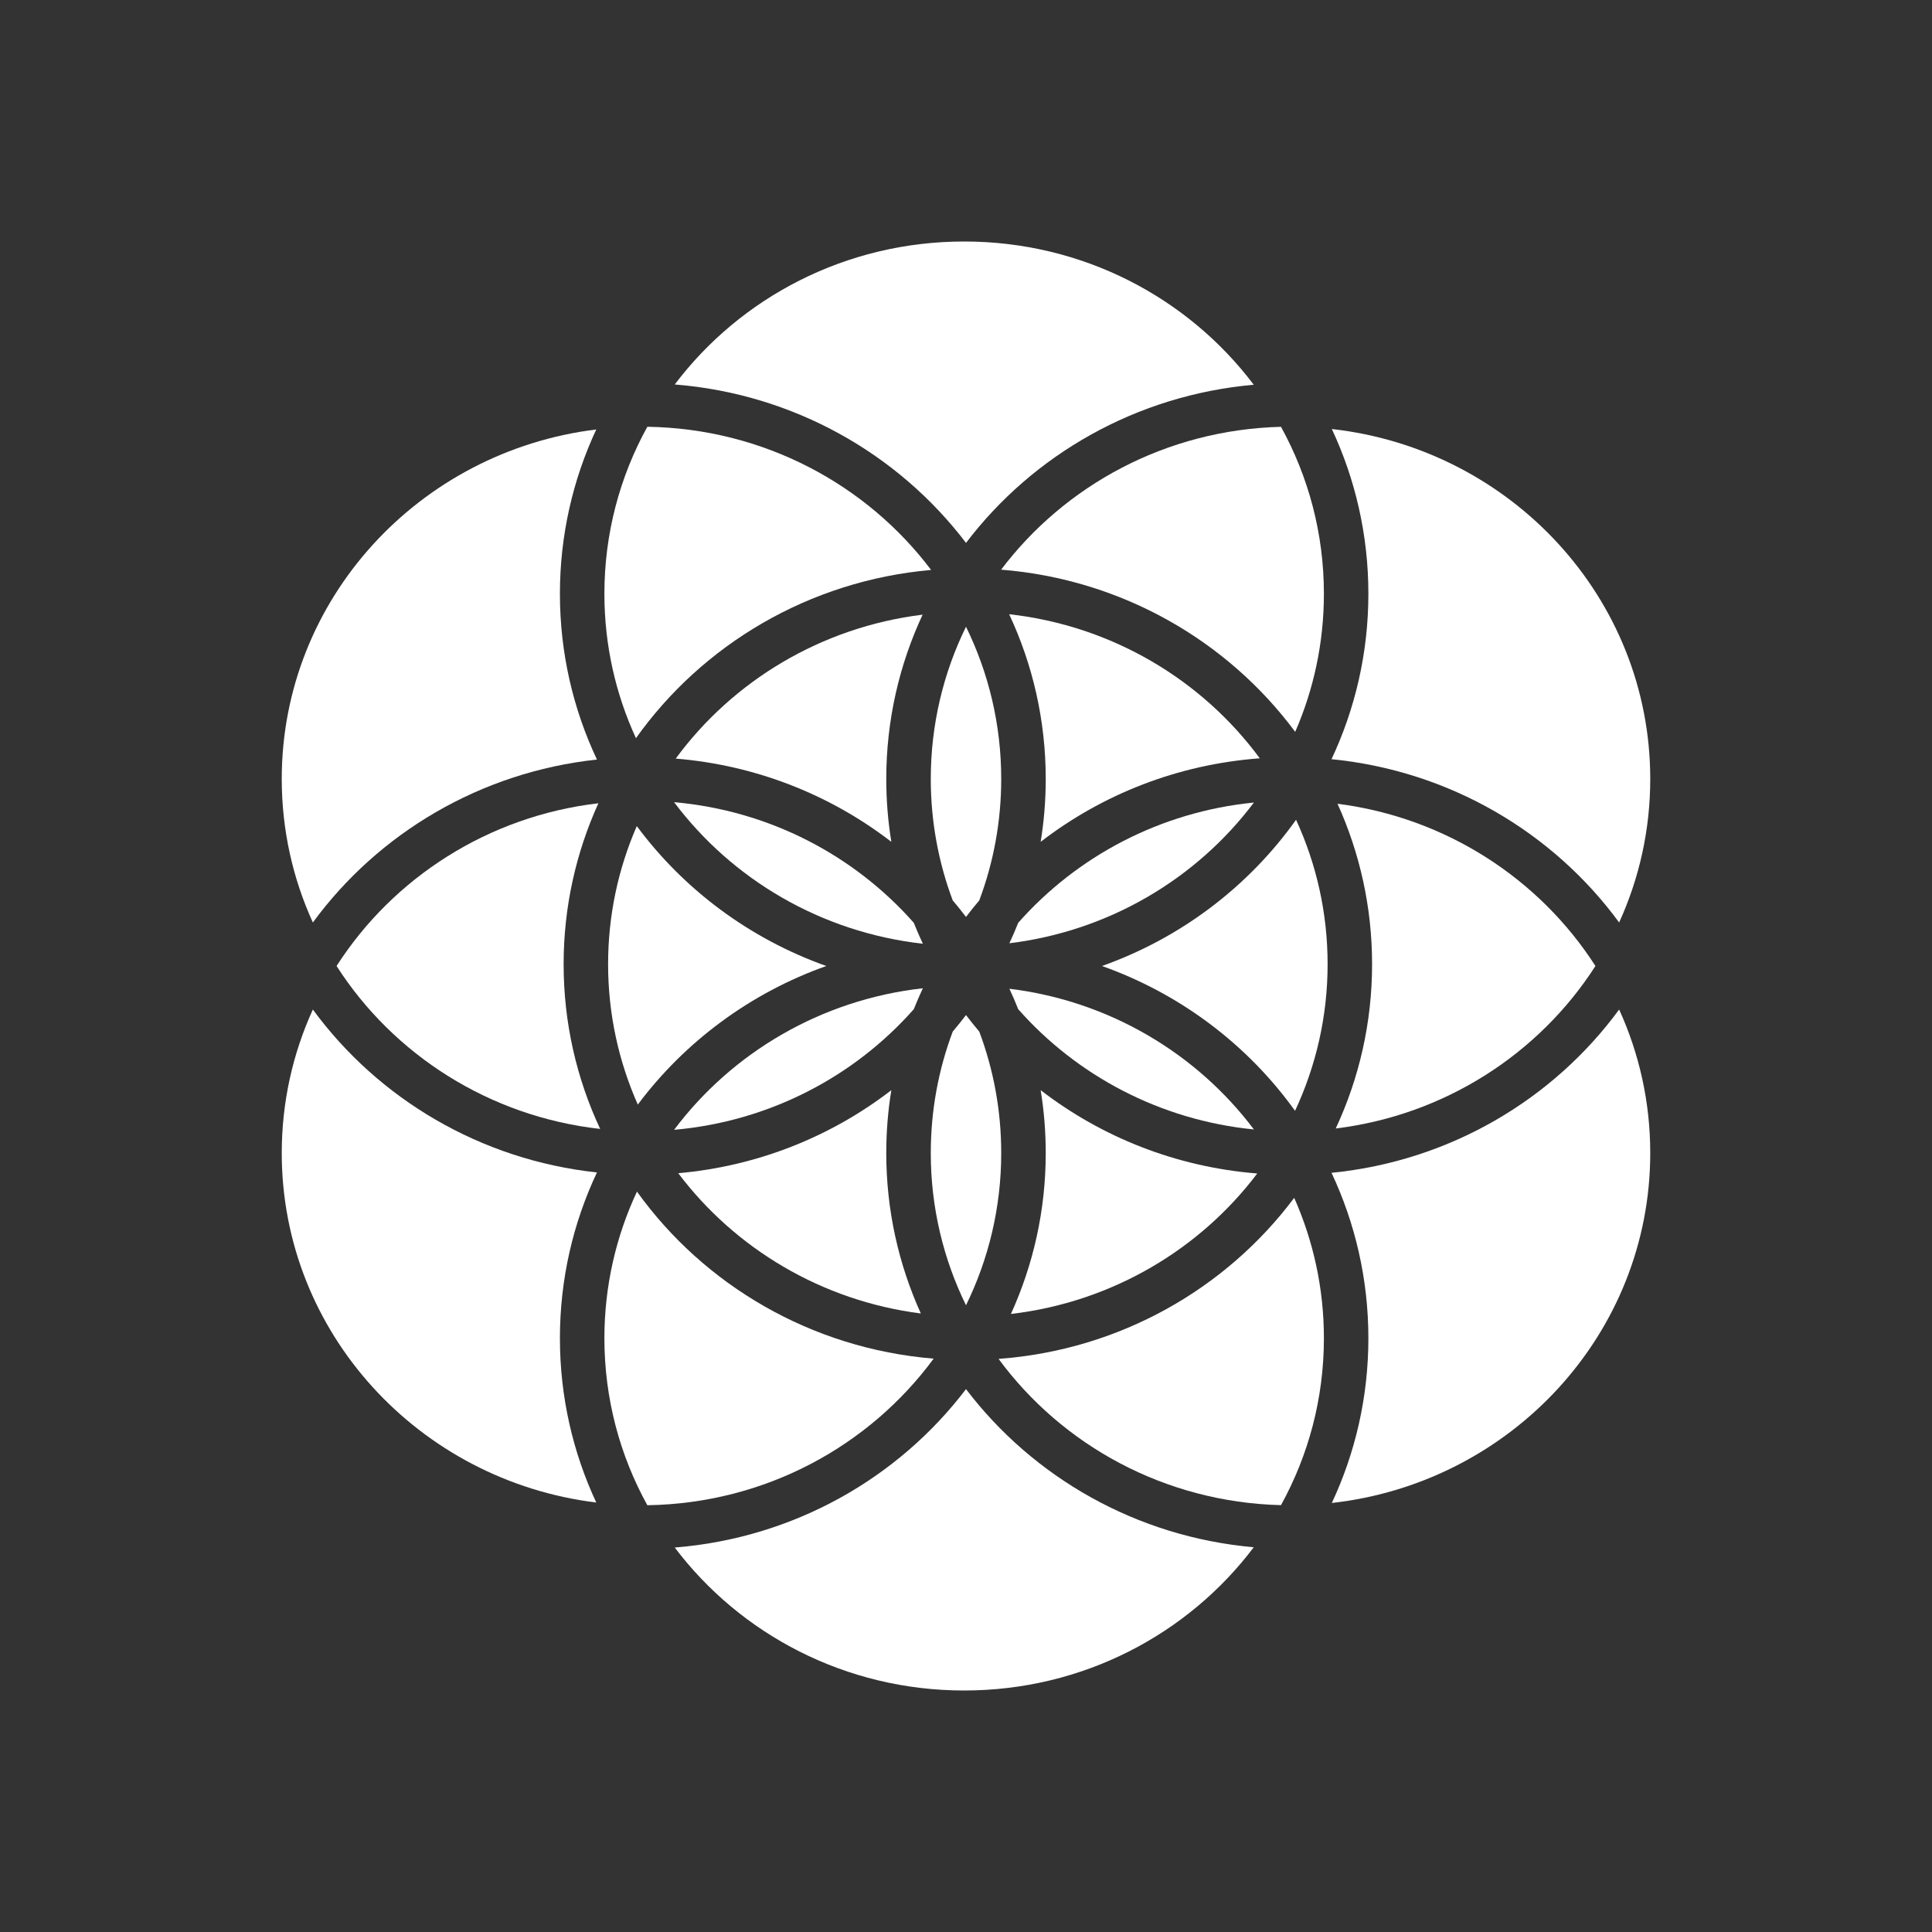 <svg width="48" height="48" viewBox="0 0 48 48" fill="none" xmlns="http://www.w3.org/2000/svg">
<rect x="0" y="0" width="48" height="48" fill="#333333" stroke="none"/>
<path d="M15.016 14.752C15.016 16.03 15.296 17.245 15.8 18.34C17.45 16.019 20.097 14.428 23.133 14.16C21.532 12.037 18.974 10.648 16.083 10.603C15.402 11.837 15.016 13.251 15.016 14.752Z" fill="white"/>
<path d="M14.867 19.957C12.125 20.277 9.764 21.814 8.362 24C9.771 26.198 12.15 27.739 14.911 28.048C14.328 26.802 14.003 25.416 14.003 23.955C14.003 22.531 14.312 21.178 14.867 19.957Z" fill="white"/>
<path d="M7.773 25.081C7.276 26.17 7 27.377 7 28.647C7 33.107 10.408 36.789 14.814 37.33C14.234 36.087 13.911 34.704 13.911 33.248C13.911 31.777 14.24 30.382 14.831 29.129C11.926 28.817 9.393 27.292 7.773 25.081Z" fill="white"/>
<path d="M7.773 22.919C7.276 21.83 7 20.623 7 19.353C7 14.893 10.408 11.211 14.814 10.67C14.234 11.913 13.911 13.296 13.911 14.752C13.911 16.223 14.24 17.618 14.831 18.871C11.926 19.183 9.393 20.708 7.773 22.919Z" fill="white"/>
<path d="M16.748 19.93C18.184 21.843 20.395 23.163 22.928 23.447C22.848 23.276 22.773 23.102 22.703 22.927C21.229 21.257 19.122 20.139 16.748 19.93Z" fill="white"/>
<path d="M22.145 20.915C20.645 19.759 18.801 19.012 16.788 18.847C18.204 16.921 20.399 15.582 22.922 15.271C22.342 16.515 22.019 17.897 22.019 19.353C22.019 19.885 22.062 20.406 22.145 20.915Z" fill="white"/>
<path d="M24 22.781C23.894 22.641 23.783 22.504 23.67 22.37C23.317 21.429 23.125 20.413 23.125 19.353C23.125 17.999 23.439 16.716 24 15.571C24.561 16.716 24.875 17.999 24.875 19.353C24.875 20.413 24.683 21.429 24.33 22.37C24.217 22.504 24.106 22.641 24 22.781Z" fill="white"/>
<path d="M25.297 25.073C25.229 24.901 25.156 24.732 25.078 24.565C27.566 24.87 29.735 26.177 31.153 28.061C28.819 27.83 26.75 26.719 25.297 25.073Z" fill="white"/>
<path d="M24.33 25.63C24.217 25.496 24.106 25.359 24 25.219C23.893 25.359 23.783 25.496 23.67 25.63C23.317 26.571 23.125 27.587 23.125 28.647C23.125 30.001 23.439 31.284 24 32.429C24.561 31.284 24.875 30.001 24.875 28.647C24.875 27.587 24.683 26.571 24.33 25.63Z" fill="white"/>
<path d="M25.116 32.645C25.672 31.423 25.981 30.07 25.981 28.647C25.981 28.115 25.938 27.594 25.855 27.085C27.361 28.246 29.213 28.994 31.236 29.155C29.808 31.045 27.621 32.352 25.116 32.645Z" fill="white"/>
<path d="M24 34.512C25.66 36.696 28.224 38.183 31.149 38.441C29.521 40.6 26.905 42 23.954 42C21.007 42 18.392 40.603 16.764 38.448C19.726 38.212 22.324 36.718 24 34.512Z" fill="white"/>
<path d="M23.196 33.755C21.599 35.926 19.012 37.352 16.083 37.397C15.402 36.163 15.016 34.749 15.016 33.248C15.016 31.948 15.306 30.715 15.825 29.605C17.489 31.923 20.149 33.505 23.196 33.755Z" fill="white"/>
<path d="M15.108 23.955C15.108 25.195 15.372 26.374 15.846 27.443C17.014 25.882 18.64 24.671 20.529 24C18.626 23.324 16.99 22.101 15.821 20.524C15.362 21.577 15.108 22.737 15.108 23.955Z" fill="white"/>
<path d="M16.851 29.148C18.26 31.017 20.411 32.318 22.878 32.633C22.326 31.414 22.019 30.066 22.019 28.647C22.019 28.115 22.062 27.594 22.145 27.085C20.661 28.229 18.84 28.972 16.851 29.148Z" fill="white"/>
<path d="M31.826 37.395C28.937 37.322 26.389 35.906 24.809 33.761C27.824 33.54 30.467 32.015 32.154 29.76C32.628 30.829 32.892 32.008 32.892 33.248C32.892 34.749 32.506 36.161 31.826 37.395Z" fill="white"/>
<path d="M39.638 24C38.245 26.172 35.906 27.703 33.186 28.037C33.766 26.793 34.089 25.411 34.089 23.955C34.089 22.536 33.782 21.187 33.23 19.969C35.931 20.314 38.253 21.84 39.638 24Z" fill="white"/>
<path d="M32.984 23.955C32.984 22.676 32.704 21.462 32.2 20.367C31.025 22.019 29.345 23.302 27.378 24C29.331 24.693 31.001 25.962 32.175 27.598C32.694 26.488 32.984 25.255 32.984 23.955Z" fill="white"/>
<path d="M32.892 14.752C32.892 15.97 32.638 17.129 32.179 18.183C30.505 15.926 27.876 14.393 24.873 14.153C26.457 12.056 28.976 10.677 31.826 10.604C32.506 11.839 32.892 13.251 32.892 14.752Z" fill="white"/>
<path d="M31.299 18.84C29.865 16.893 27.633 15.547 25.072 15.26C25.656 16.506 25.981 17.893 25.981 19.353C25.981 19.885 25.938 20.406 25.855 20.915C27.377 19.742 29.252 18.991 31.299 18.84Z" fill="white"/>
<path d="M22.703 25.073C21.229 26.743 19.122 27.861 16.748 28.07C18.184 26.157 20.395 24.837 22.928 24.553C22.848 24.724 22.773 24.898 22.703 25.073Z" fill="white"/>
<path d="M25.078 23.435C25.156 23.268 25.229 23.099 25.297 22.927C26.75 21.281 28.819 20.17 31.153 19.939C29.735 21.823 27.566 23.13 25.078 23.435Z" fill="white"/>
<path d="M24 13.488C25.66 11.304 28.224 9.817 31.149 9.559C29.521 7.4 26.905 6 23.954 6C21.007 6 18.392 7.397 16.764 9.552C19.726 9.788 22.324 11.282 24 13.488Z" fill="white"/>
<path d="M40.227 25.081C38.591 27.314 36.023 28.848 33.081 29.138C33.669 30.389 33.997 31.781 33.997 33.248C33.997 34.709 33.672 36.095 33.089 37.341C37.541 36.843 41 33.14 41 28.647C41 27.377 40.724 26.17 40.227 25.081Z" fill="white"/>
<path d="M41 19.353C41 20.623 40.724 21.83 40.227 22.919C38.591 20.686 36.023 19.152 33.081 18.862C33.669 17.611 33.997 16.219 33.997 14.752C33.997 13.291 33.672 11.905 33.089 10.659C37.541 11.157 41 14.86 41 19.353Z" fill="white"/>
</svg>
